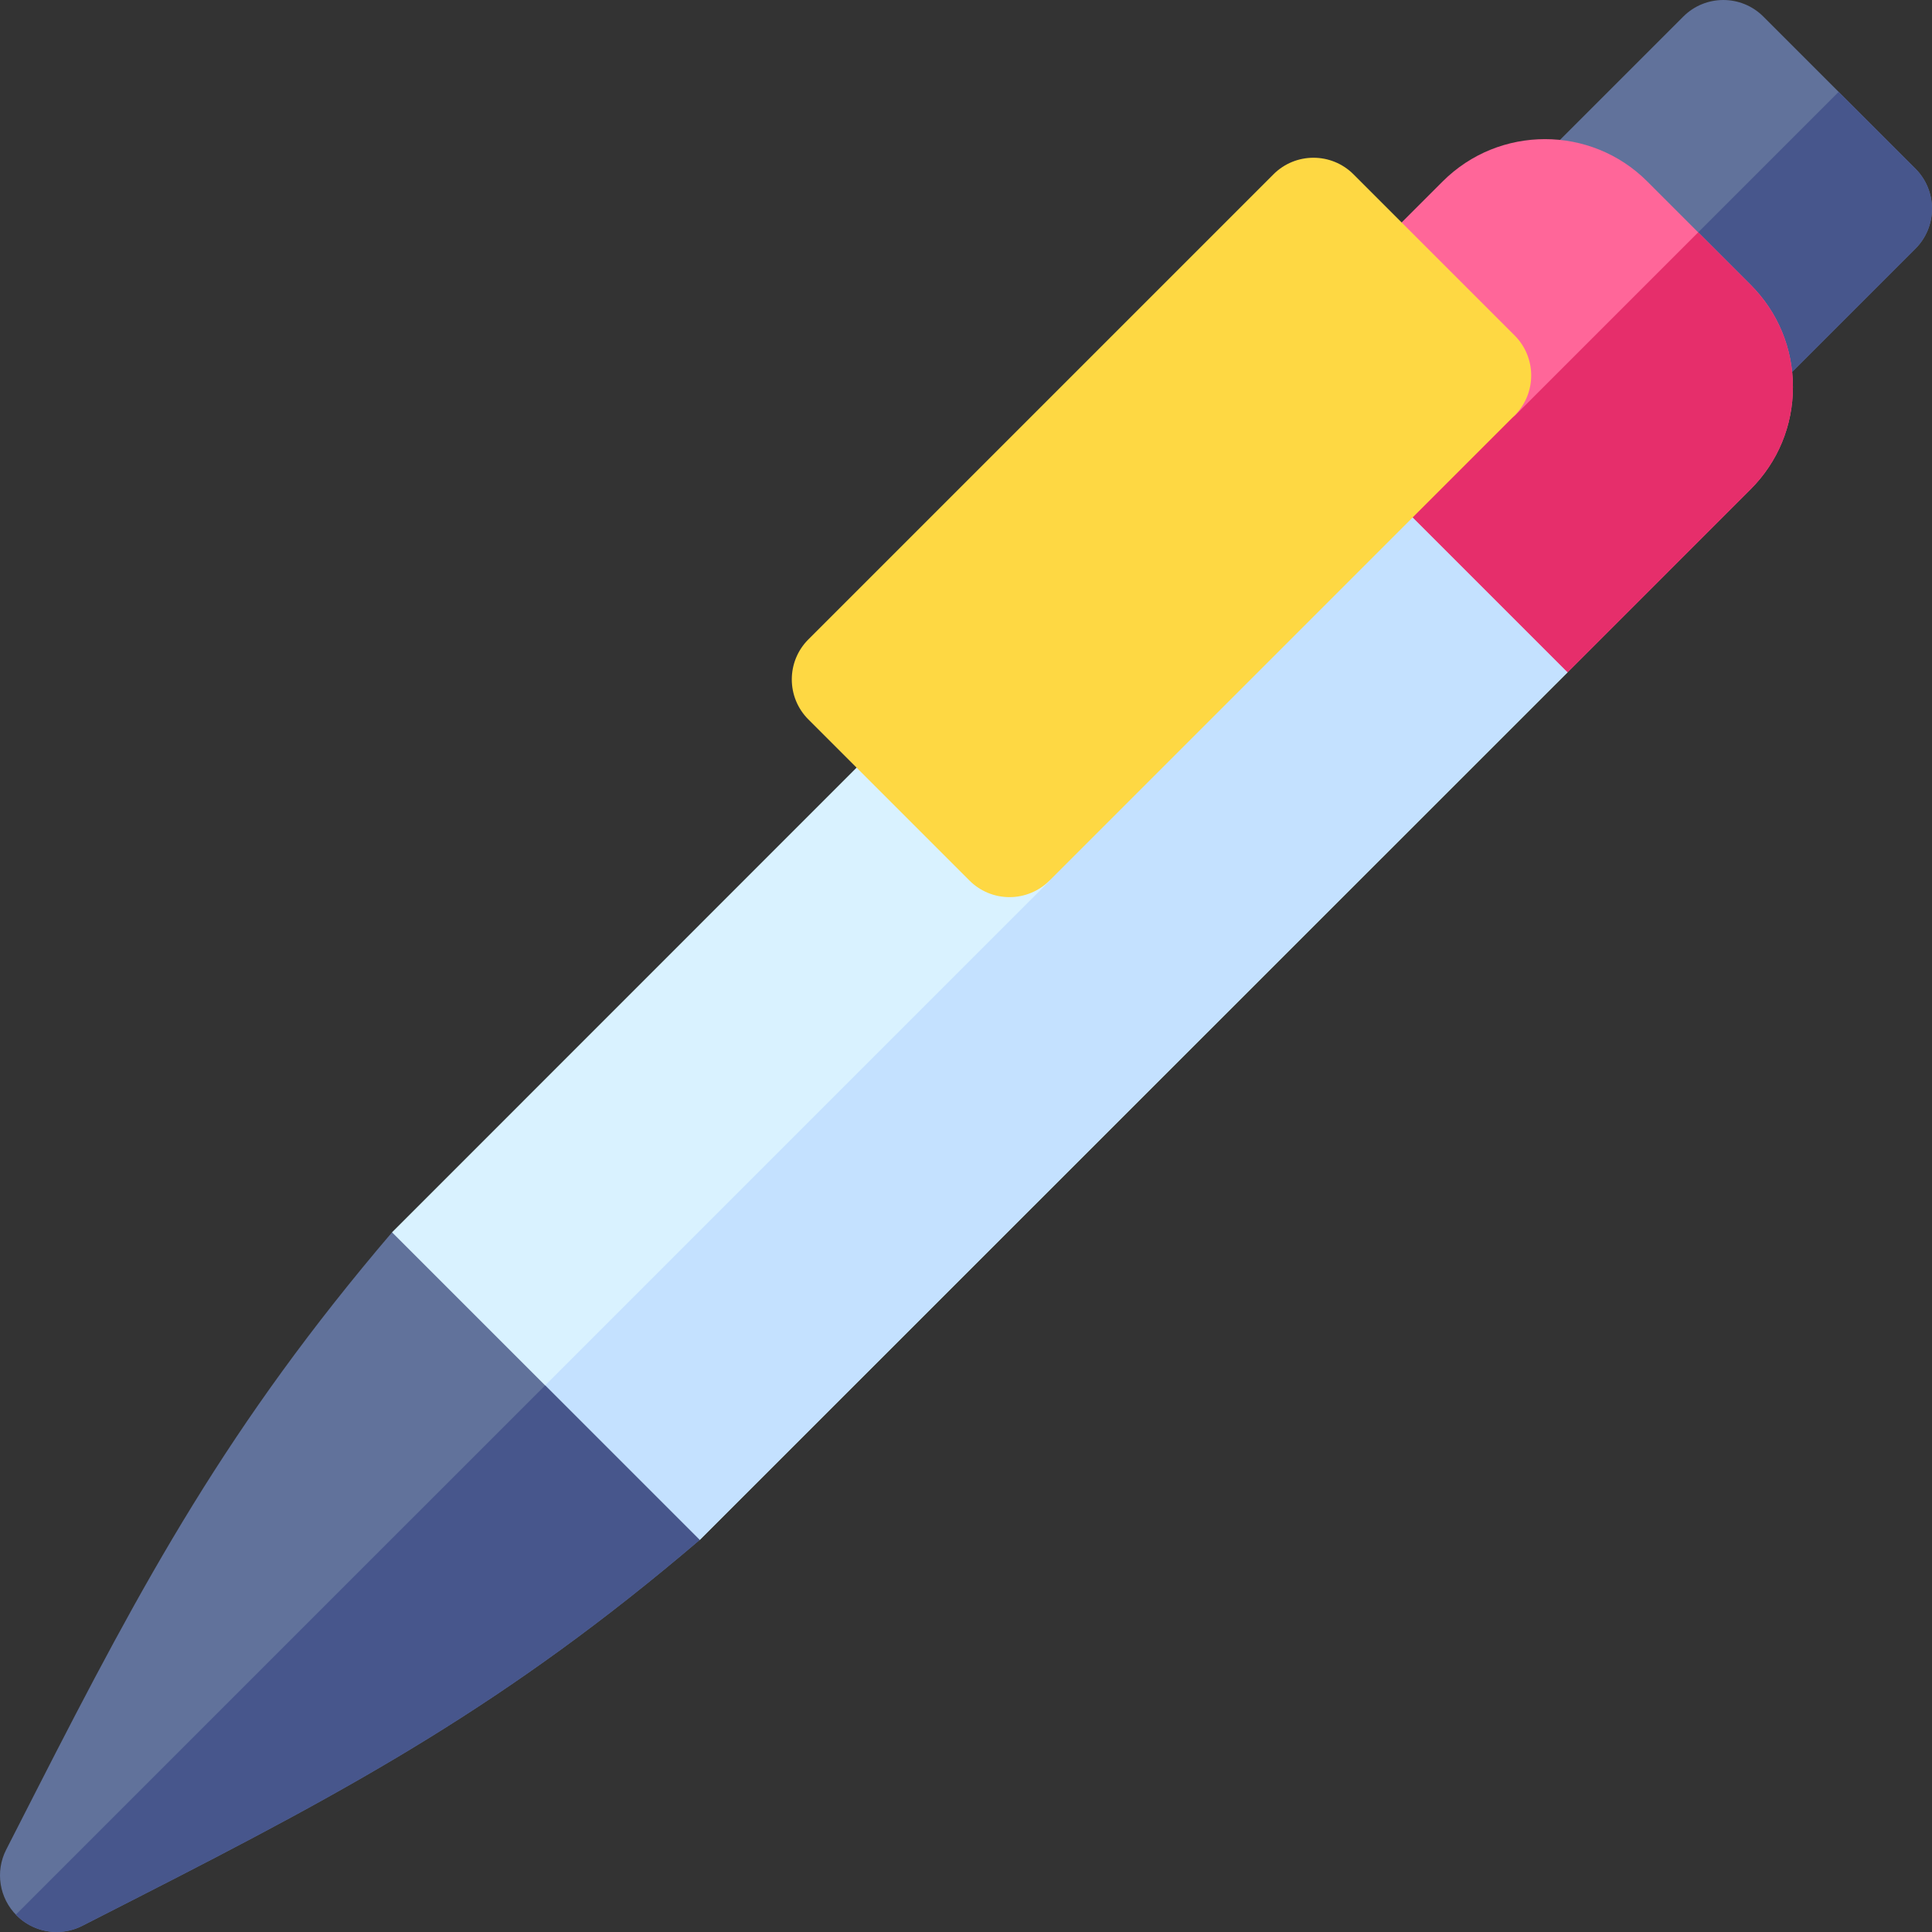 <svg width="512" height="512" viewBox="0 0 512 512" fill="none" xmlns="http://www.w3.org/2000/svg">
<rect x="0" y="0" width="512" height="512" fill="#333333" stroke="none"/>
<path d="M507.607 44.694L467.305 4.394C461.448 -1.463 451.95 -1.463 446.092 4.394L401.853 48.633C395.995 54.49 395.995 63.988 401.853 69.846L442.154 110.147C445.083 113.077 448.922 114.541 452.76 114.541C456.598 114.541 460.438 113.076 463.366 110.147L507.606 65.908C510.419 63.095 512 59.28 512 55.302C512 51.324 510.421 47.507 507.607 44.694V44.694Z" fill="#61729B"/>
<path d="M507.607 44.694L487.26 24.348L450.034 61.574L429.586 97.579L442.154 110.147C445.083 113.077 448.922 114.541 452.76 114.54C456.598 114.54 460.438 113.075 463.367 110.147L507.607 65.908C510.421 63.096 512 59.28 512.001 55.302C512.001 51.322 510.421 47.507 507.607 44.694V44.694Z" fill="#47568C"/>
<path d="M415.434 156.946L355.054 96.565H333.841L103.898 326.575L104.706 346.914L165.086 407.294L185.424 408.102L415.434 178.159V156.946Z" fill="#D9F2FF"/>
<path d="M392.119 133.631L374.442 137.165L310.083 173.24L278.194 233.413L144.465 367.143L141.771 383.979L165.086 407.294L185.424 408.102L415.434 178.159V156.946L392.119 133.631Z" fill="#C4E1FF"/>
<path d="M415.434 178.159L463.917 129.675C471.158 122.434 475.146 112.806 475.146 102.566C475.146 92.326 471.158 82.698 463.917 75.457L436.543 48.083C421.596 33.134 397.272 33.134 382.324 48.083L333.841 96.566L415.434 178.159Z" fill="#FF6699"/>
<path d="M103.898 326.575C60.452 377.526 38.252 418.46 9.341 475.094L1.64 490.18C-1.316 495.972 -0.205 503.009 4.394 507.607C7.276 510.488 11.115 512 15.005 512C17.322 512 19.658 511.464 21.82 510.359L36.905 502.659C93.54 473.747 134.474 451.546 185.424 408.101L103.898 326.575Z" fill="#61729B"/>
<path d="M463.918 75.456L450.035 61.573L401.445 110.163L370.199 132.923L415.434 178.159L463.917 129.675C471.158 122.434 475.146 112.806 475.146 102.566C475.147 92.325 471.159 82.697 463.918 75.456V75.456Z" fill="#E62E6B"/>
<path d="M4.205 507.402C4.27 507.469 4.328 507.54 4.394 507.606C7.276 510.488 11.115 512 15.006 512C17.323 512 19.659 511.464 21.821 510.359L36.906 502.659C93.541 473.747 134.475 451.546 185.425 408.101L144.466 367.142L4.205 507.402Z" fill="#47568C"/>
<path d="M401.388 88.894L358.691 46.197C352.834 40.34 343.336 40.34 337.478 46.197L214.228 169.447C208.37 175.304 208.37 184.802 214.228 190.66L256.925 233.358C259.738 236.171 263.553 237.752 267.531 237.752C271.509 237.752 275.325 236.172 278.137 233.358L401.387 110.107C407.247 104.249 407.247 94.751 401.388 88.894V88.894Z" fill="#FED843"/>
</svg>
